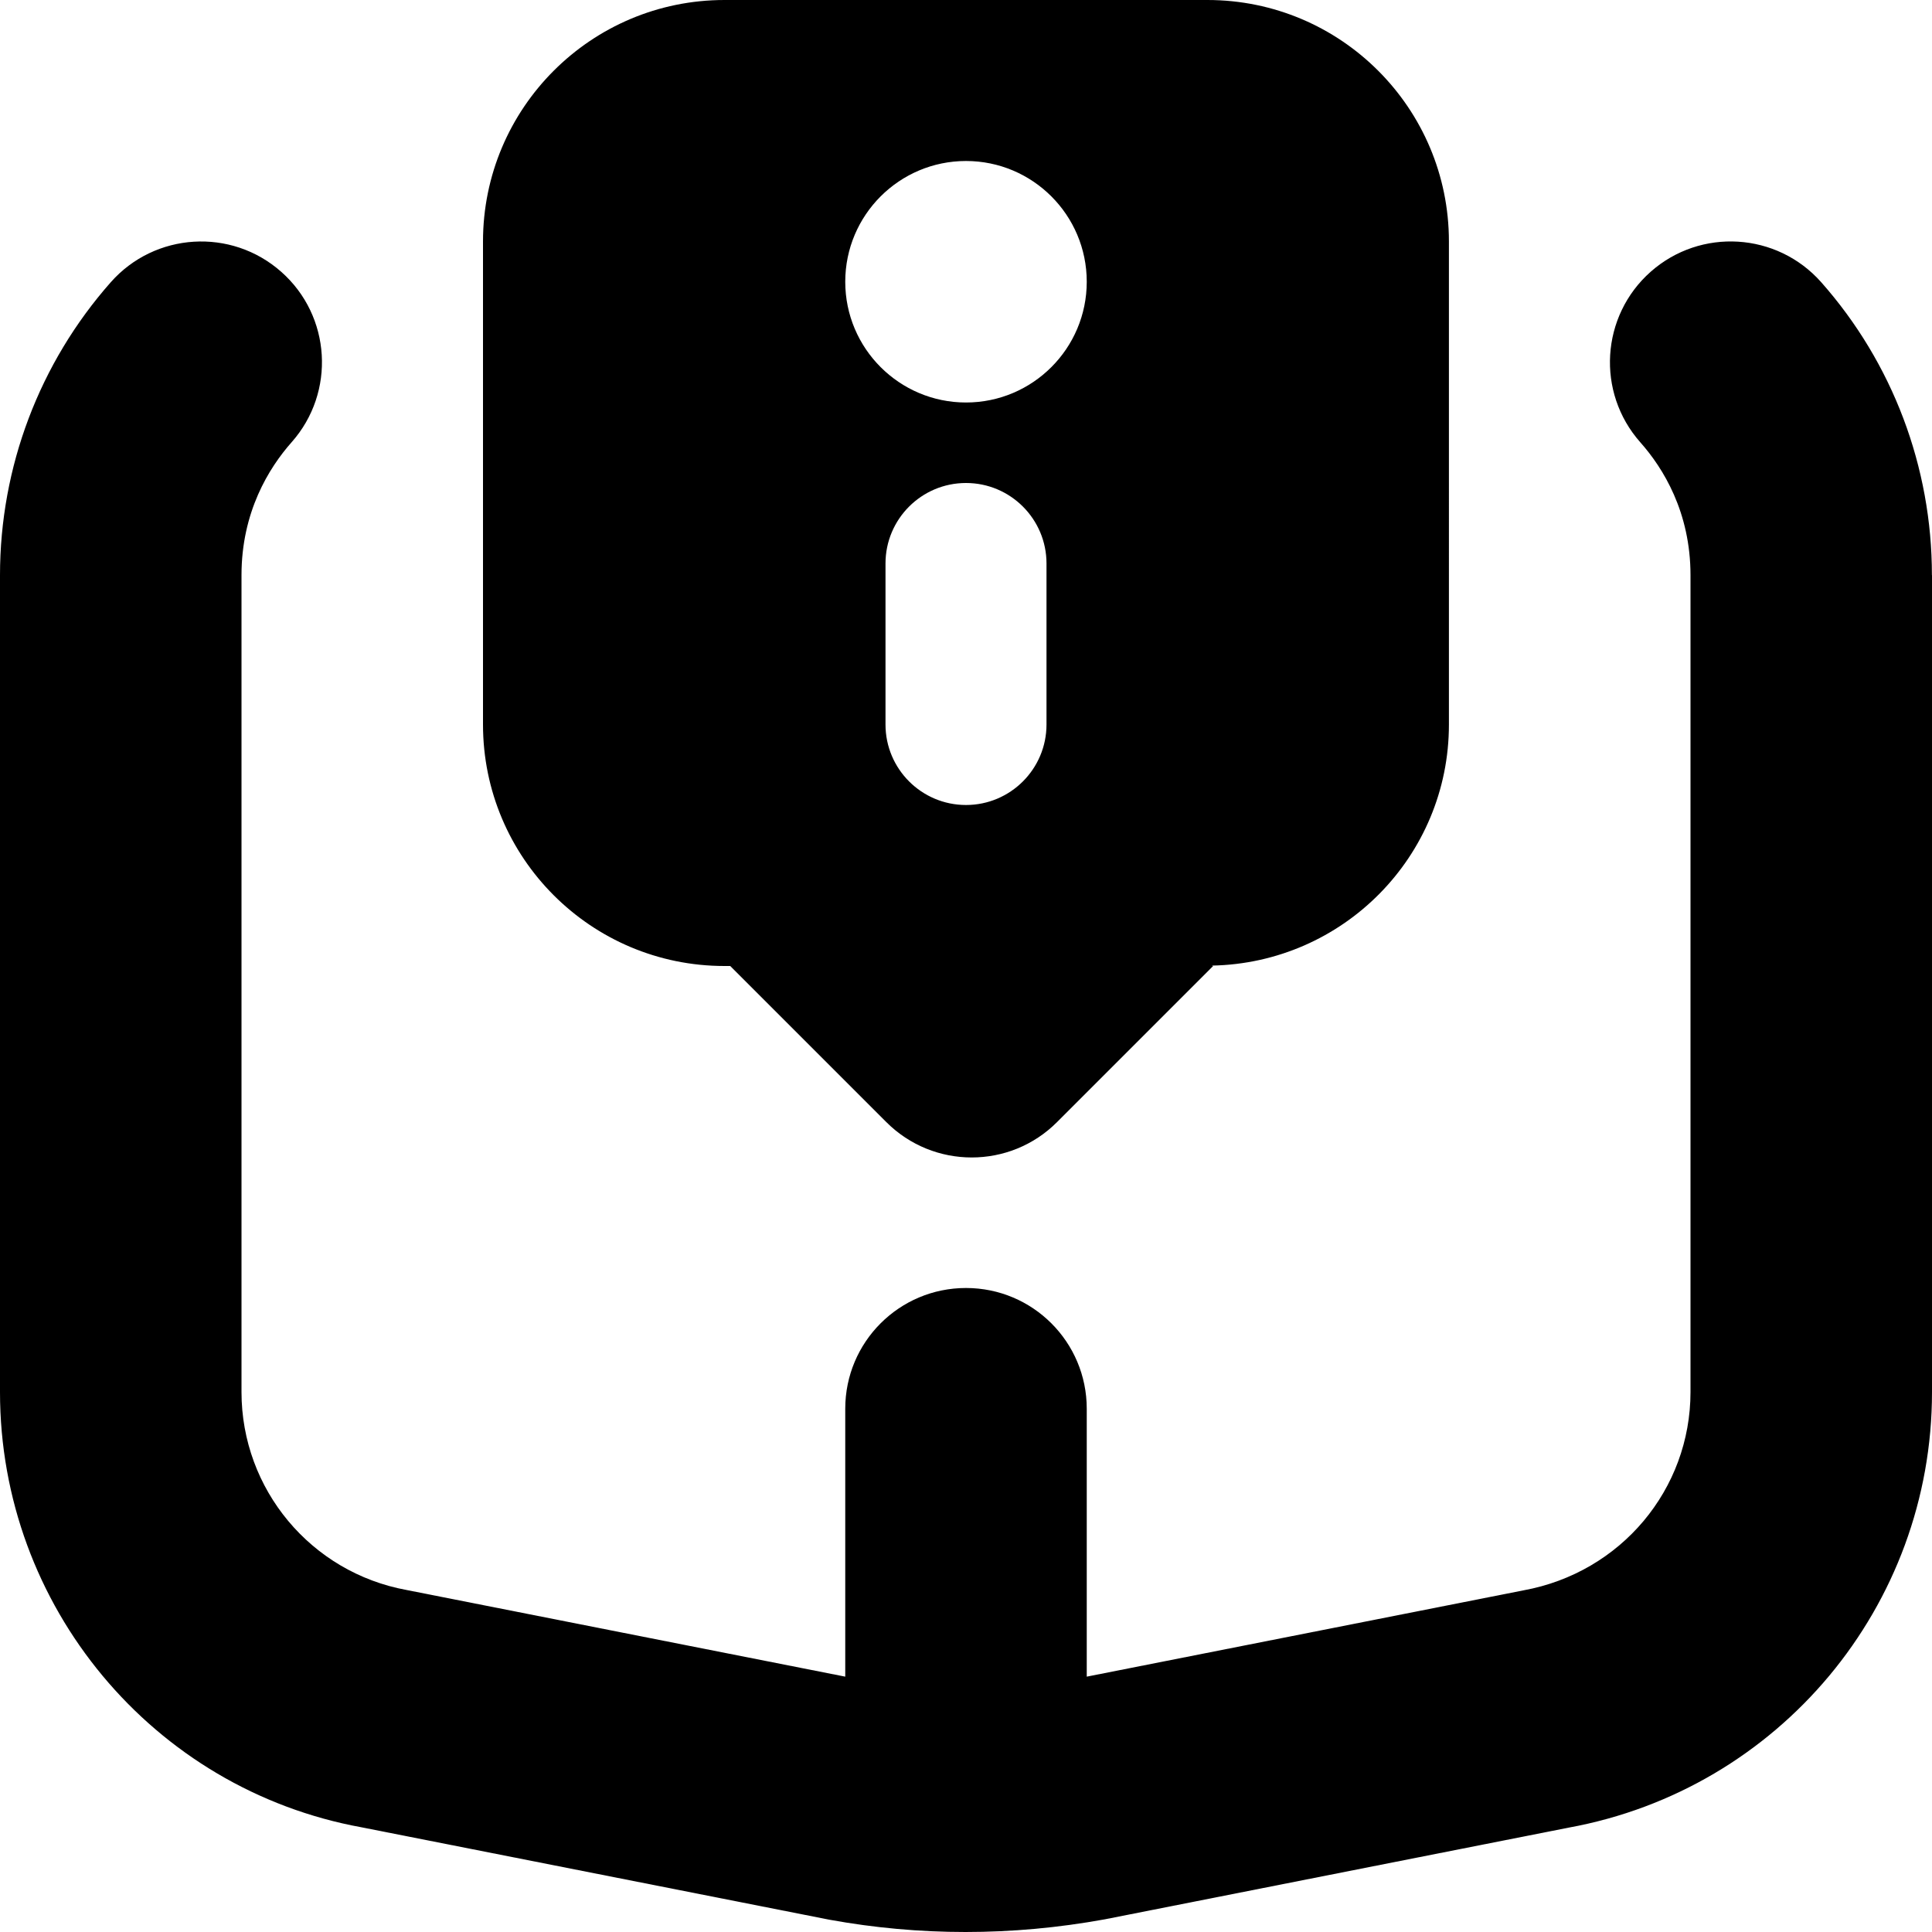 <?xml version="1.0" encoding="UTF-8"?>
<svg xmlns="http://www.w3.org/2000/svg" id="Layer_1" data-name="Layer 1" viewBox="0 0 24 24">
  <path d="m24,7.146v10.147c0,2.659-1.899,4.935-4.516,5.411l-5.762,1.139c-.578.105-1.154.157-1.728.157-.568,0-1.132-.051-1.693-.153l-5.807-1.147c-2.595-.472-4.494-2.748-4.494-5.407V7.146c0-1.344.489-2.636,1.376-3.64.548-.62,1.496-.679,2.117-.13.621.548.679,1.497.13,2.117-.284.321-.623.869-.623,1.652v10.147c0,1.209.863,2.243,2.053,2.46l5.447,1.076v-3.328c0-.829.671-1.5,1.5-1.5s1.5.671,1.5,1.5v3.328l5.425-1.072c1.212-.221,2.075-1.255,2.075-2.464V7.146c0-.783-.339-1.331-.624-1.652-.549-.621-.491-1.568.129-2.118.621-.549,1.568-.491,2.118.129.888,1.003,1.376,2.296,1.376,3.64ZM15,0h-6c-1.657,0-3,1.343-3,3v6c0,1.657,1.343,3,3,3h.071l1.939,1.939c.586.586,1.536.586,2.121,0l1.939-1.939-.017-.005c1.631-.03,2.946-1.356,2.946-2.995V3c0-1.657-1.343-3-3-3Zm-3,2c.828,0,1.5.672,1.5,1.5s-.672,1.5-1.5,1.5-1.5-.672-1.5-1.5.672-1.5,1.5-1.5Zm1,5v2c0,.552-.448,1-1,1s-1-.448-1-1v-2c0-.552.448-1,1-1s1,.448,1,1Z"/>
</svg>
